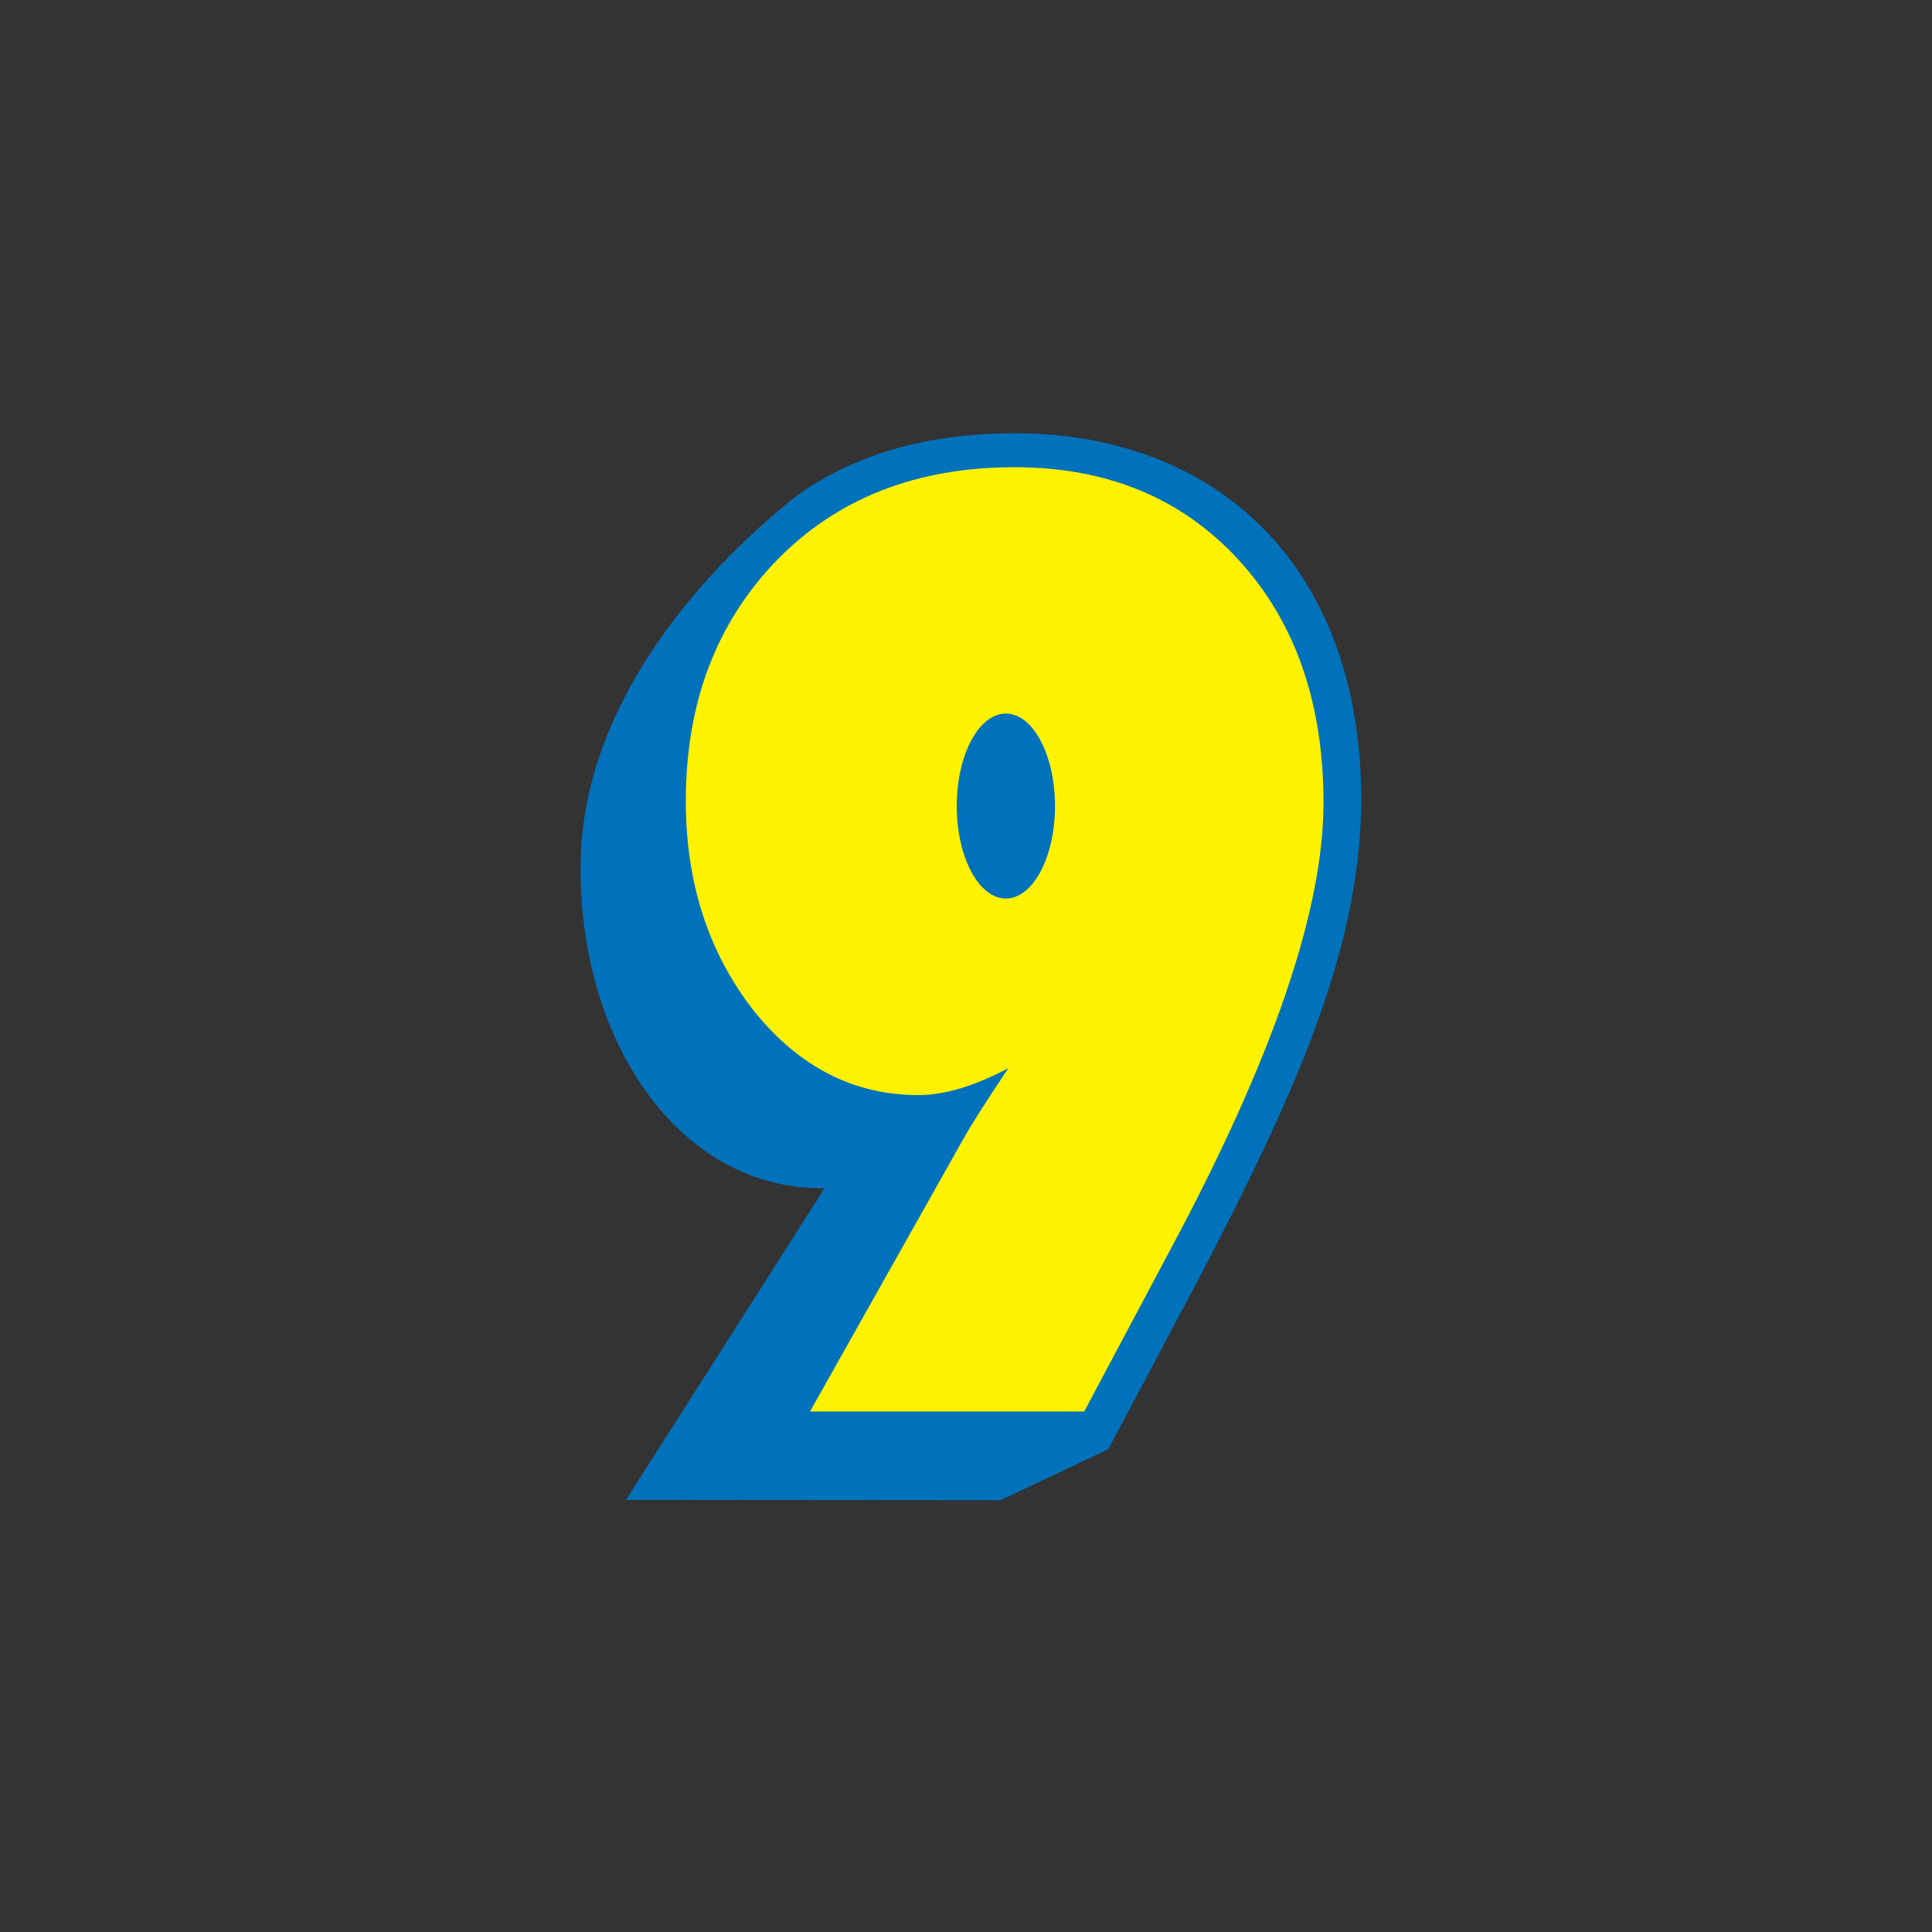 <?xml version="1.0" encoding="utf-8"?>
<!-- Generator: Adobe Illustrator 16.0.4, SVG Export Plug-In . SVG Version: 6.00 Build 0)  -->
<!DOCTYPE svg PUBLIC "-//W3C//DTD SVG 1.1//EN" "http://www.w3.org/Graphics/SVG/1.1/DTD/svg11.dtd">
<svg version="1.1" id="Layer_1" xmlns="http://www.w3.org/2000/svg" xmlns:xlink="http://www.w3.org/1999/xlink" x="0px" y="0px"
	 width="200px" height="200px" viewBox="0 0 200 200" enable-background="new 0 0 200 200" xml:space="preserve">
<rect x="0" y="0" width="200" height="200" fill="#333333" stroke="none"/>
<path fill="#0072BC" d="M124.393,131.809c8.961-17.309,16.486-33.01,16.518-48.962c0.049-23.973-14.738-38.034-35.98-37.996
	c-8.54,0.015-16.592,2-23.048,6.928c-3.705,3.044-21.304,17.546-21.766,37.19c-0.433,18.354,9.977,34.26,25.229,34.028
	c0.036,0-20.55,32.27-20.55,32.27l38.769,0.031l11.158-5.271L124.393,131.809z"/>
<path fill="#FFF200" d="M83.853,146.115l15.648-27.814c0.591-1.055,1.298-2.227,2.122-3.514c0.822-1.287,1.746-2.689,2.758-4.209
	c-3.507,1.855-6.611,2.785-9.311,2.785c-6.716,0-12.419-2.934-17.104-8.811c-4.648-5.994-6.97-13.206-6.97-21.625
	c0-10.145,3.145-18.459,9.438-24.949c6.252-6.403,14.445-9.612,24.581-9.612c9.586,0,17.314,3.192,23.188,9.575
	c5.865,6.385,8.803,14.777,8.803,25.182c0,11.11-5.279,26.516-15.836,46.206l-8.932,16.787H83.853z"/>
<ellipse fill="#0072BC" cx="104.127" cy="83.442" rx="5.086" ry="9.575"/>
</svg>
